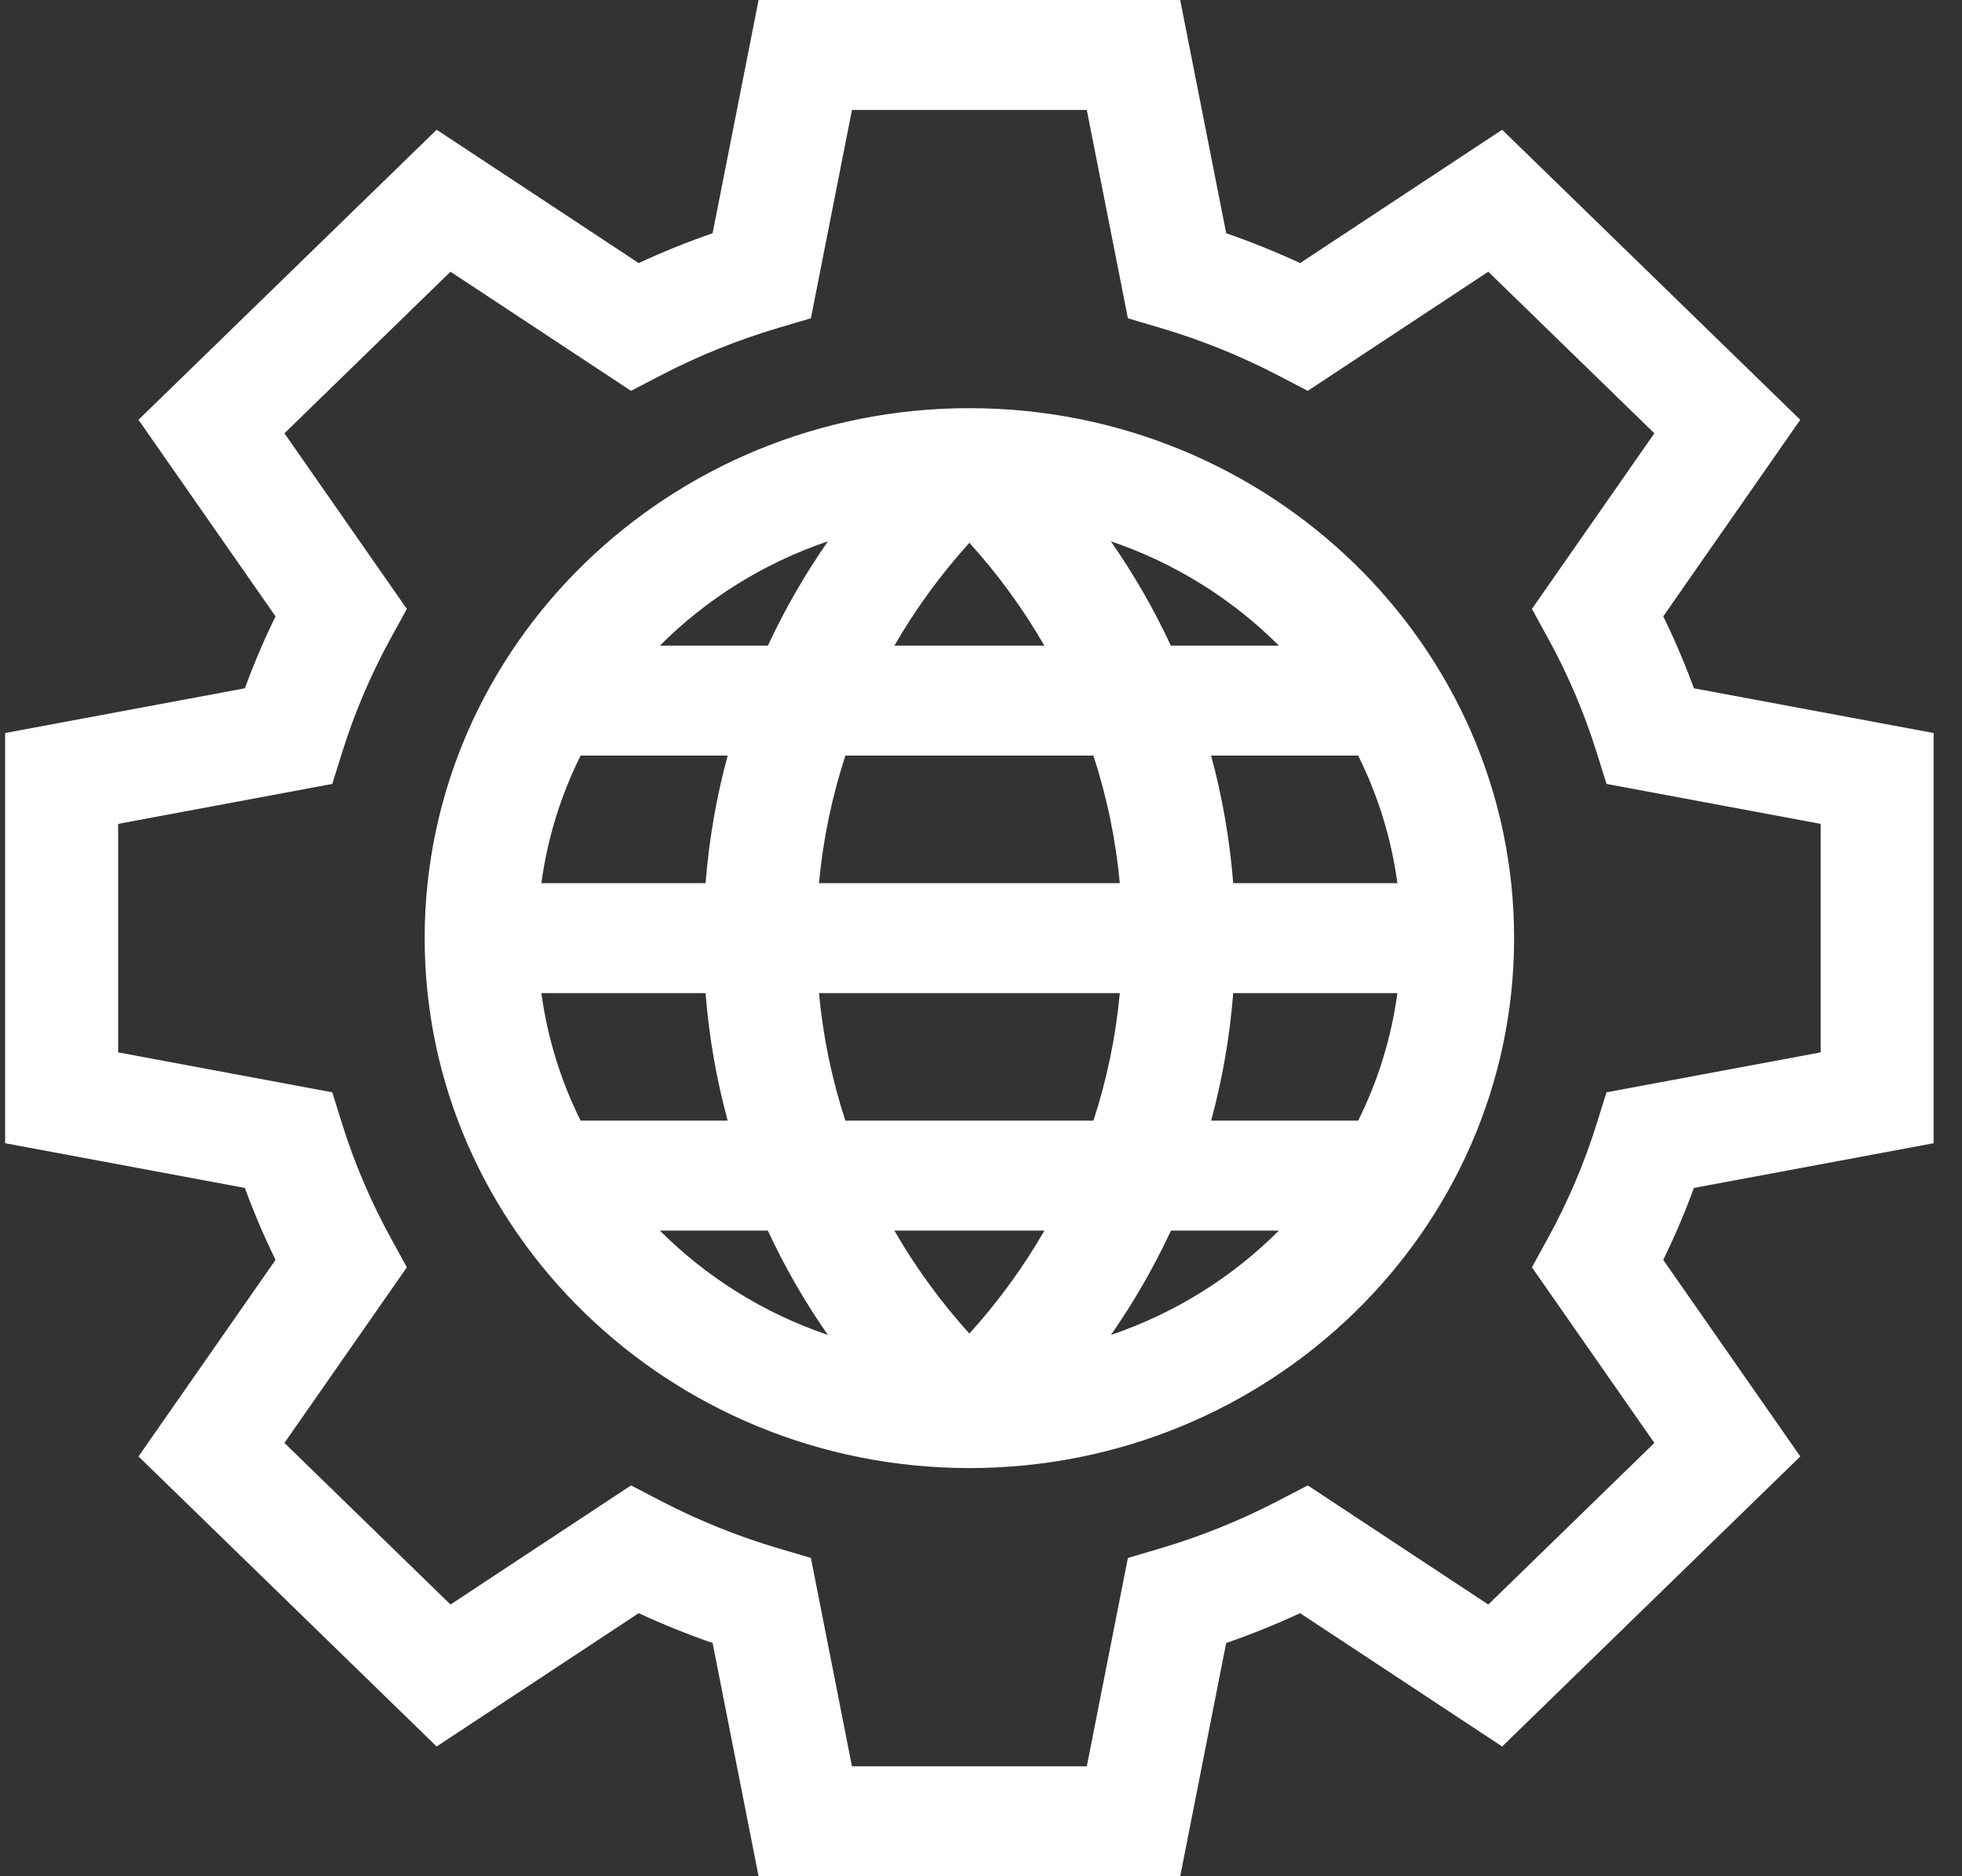 <svg width="69" height="66" viewBox="0 0 69 66" fill="none" xmlns="http://www.w3.org/2000/svg">
<rect x="0" y="0" width="69" height="66" fill="#333333" stroke="none"/>
<g clip-path="url(#clip0)">
<path d="M68.002 40.215V25.785L59.571 24.212C59.257 23.352 58.897 22.507 58.493 21.682L63.312 14.767L52.828 4.564L45.722 9.254C44.874 8.861 44.006 8.51 43.123 8.205L41.505 0H26.678L25.061 8.205C24.177 8.51 23.309 8.861 22.462 9.254L15.356 4.564L4.87 14.767L9.69 21.682C9.286 22.507 8.926 23.352 8.612 24.212L0.181 25.785V40.215L8.612 41.788C8.926 42.648 9.286 43.493 9.69 44.318L4.871 51.233L15.356 61.436L22.462 56.746C23.309 57.139 24.177 57.49 25.061 57.795L26.678 66H41.505L43.123 57.795C44.006 57.49 44.874 57.139 45.722 56.746L52.828 61.436L63.313 51.233L58.493 44.318C58.897 43.493 59.257 42.648 59.571 41.788L68.002 40.215ZM58.181 50.758L52.34 56.442L45.992 52.252L44.934 52.802C43.62 53.484 42.233 54.044 40.813 54.465L39.666 54.804L38.221 62.133H29.962L28.518 54.804L27.371 54.464C25.949 54.044 24.563 53.484 23.25 52.802L22.192 52.252L15.843 56.442L10.003 50.758L14.308 44.58L13.743 43.551C13.042 42.273 12.467 40.923 12.034 39.541L11.685 38.424L4.155 37.019V28.981L11.685 27.576L12.035 26.459C12.467 25.076 13.042 23.727 13.743 22.449L14.308 21.42L10.003 15.242L15.843 9.558L22.192 13.748L23.25 13.198C24.563 12.515 25.95 11.956 27.371 11.535L28.518 11.196L29.962 3.867H38.221L39.666 11.196L40.813 11.536C42.234 11.956 43.62 12.515 44.934 13.198L45.992 13.748L52.34 9.558L58.181 15.242L53.875 21.42L54.44 22.449C55.142 23.727 55.716 25.077 56.149 26.459L56.498 27.576L64.029 28.981V37.019L56.498 38.424L56.148 39.541C55.716 40.924 55.142 42.273 54.44 43.551L53.875 44.58L58.181 50.758Z" fill="white"/>
<path d="M34.092 14.358C23.529 14.358 14.935 22.721 14.935 33C14.935 43.279 23.529 51.642 34.092 51.642C44.654 51.642 53.248 43.279 53.248 33C53.248 22.721 44.654 14.358 34.092 14.358ZM29.73 39.421C29.257 37.974 28.945 36.471 28.802 34.934H39.382C39.239 36.471 38.927 37.973 38.454 39.421H29.73ZM36.73 43.288C35.991 44.572 35.109 45.786 34.092 46.911C33.074 45.786 32.193 44.572 31.453 43.288H36.73ZM19.039 34.934H24.813C24.933 36.462 25.195 37.962 25.591 39.421H20.419C19.728 38.031 19.254 36.522 19.039 34.934ZM38.453 26.579C38.926 28.027 39.239 29.529 39.382 31.066H28.802C28.945 29.529 29.258 28.027 29.731 26.579H38.453ZM31.455 22.712C32.193 21.43 33.075 20.217 34.092 19.093C35.108 20.217 35.99 21.43 36.729 22.712H31.455ZM24.814 31.066H19.039C19.254 29.478 19.728 27.969 20.419 26.579H25.591C25.195 28.038 24.933 29.538 24.814 31.066ZM43.37 34.934H49.144C48.93 36.522 48.455 38.031 47.764 39.421H42.593C42.989 37.962 43.251 36.462 43.37 34.934ZM43.369 31.066C43.25 29.538 42.988 28.038 42.592 26.579H47.764C48.456 27.969 48.93 29.478 49.144 31.066H43.369ZM44.978 22.712H41.178C40.585 21.437 39.879 20.209 39.066 19.041C41.325 19.806 43.344 21.076 44.978 22.712ZM29.117 19.041C28.304 20.209 27.598 21.437 27.005 22.712H23.206C24.839 21.076 26.857 19.806 29.117 19.041ZM23.206 43.288H27.003C27.596 44.563 28.3 45.79 29.113 46.958C26.855 46.193 24.838 44.923 23.206 43.288ZM39.071 46.958C39.883 45.79 40.588 44.563 41.181 43.288H44.977C43.345 44.923 41.328 46.193 39.071 46.958Z" fill="white"/>
</g>
<defs>
<clipPath id="clip0">
<rect width="67.822" height="66" fill="white" transform="translate(0.181)"/>
</clipPath>
</defs>
</svg>
